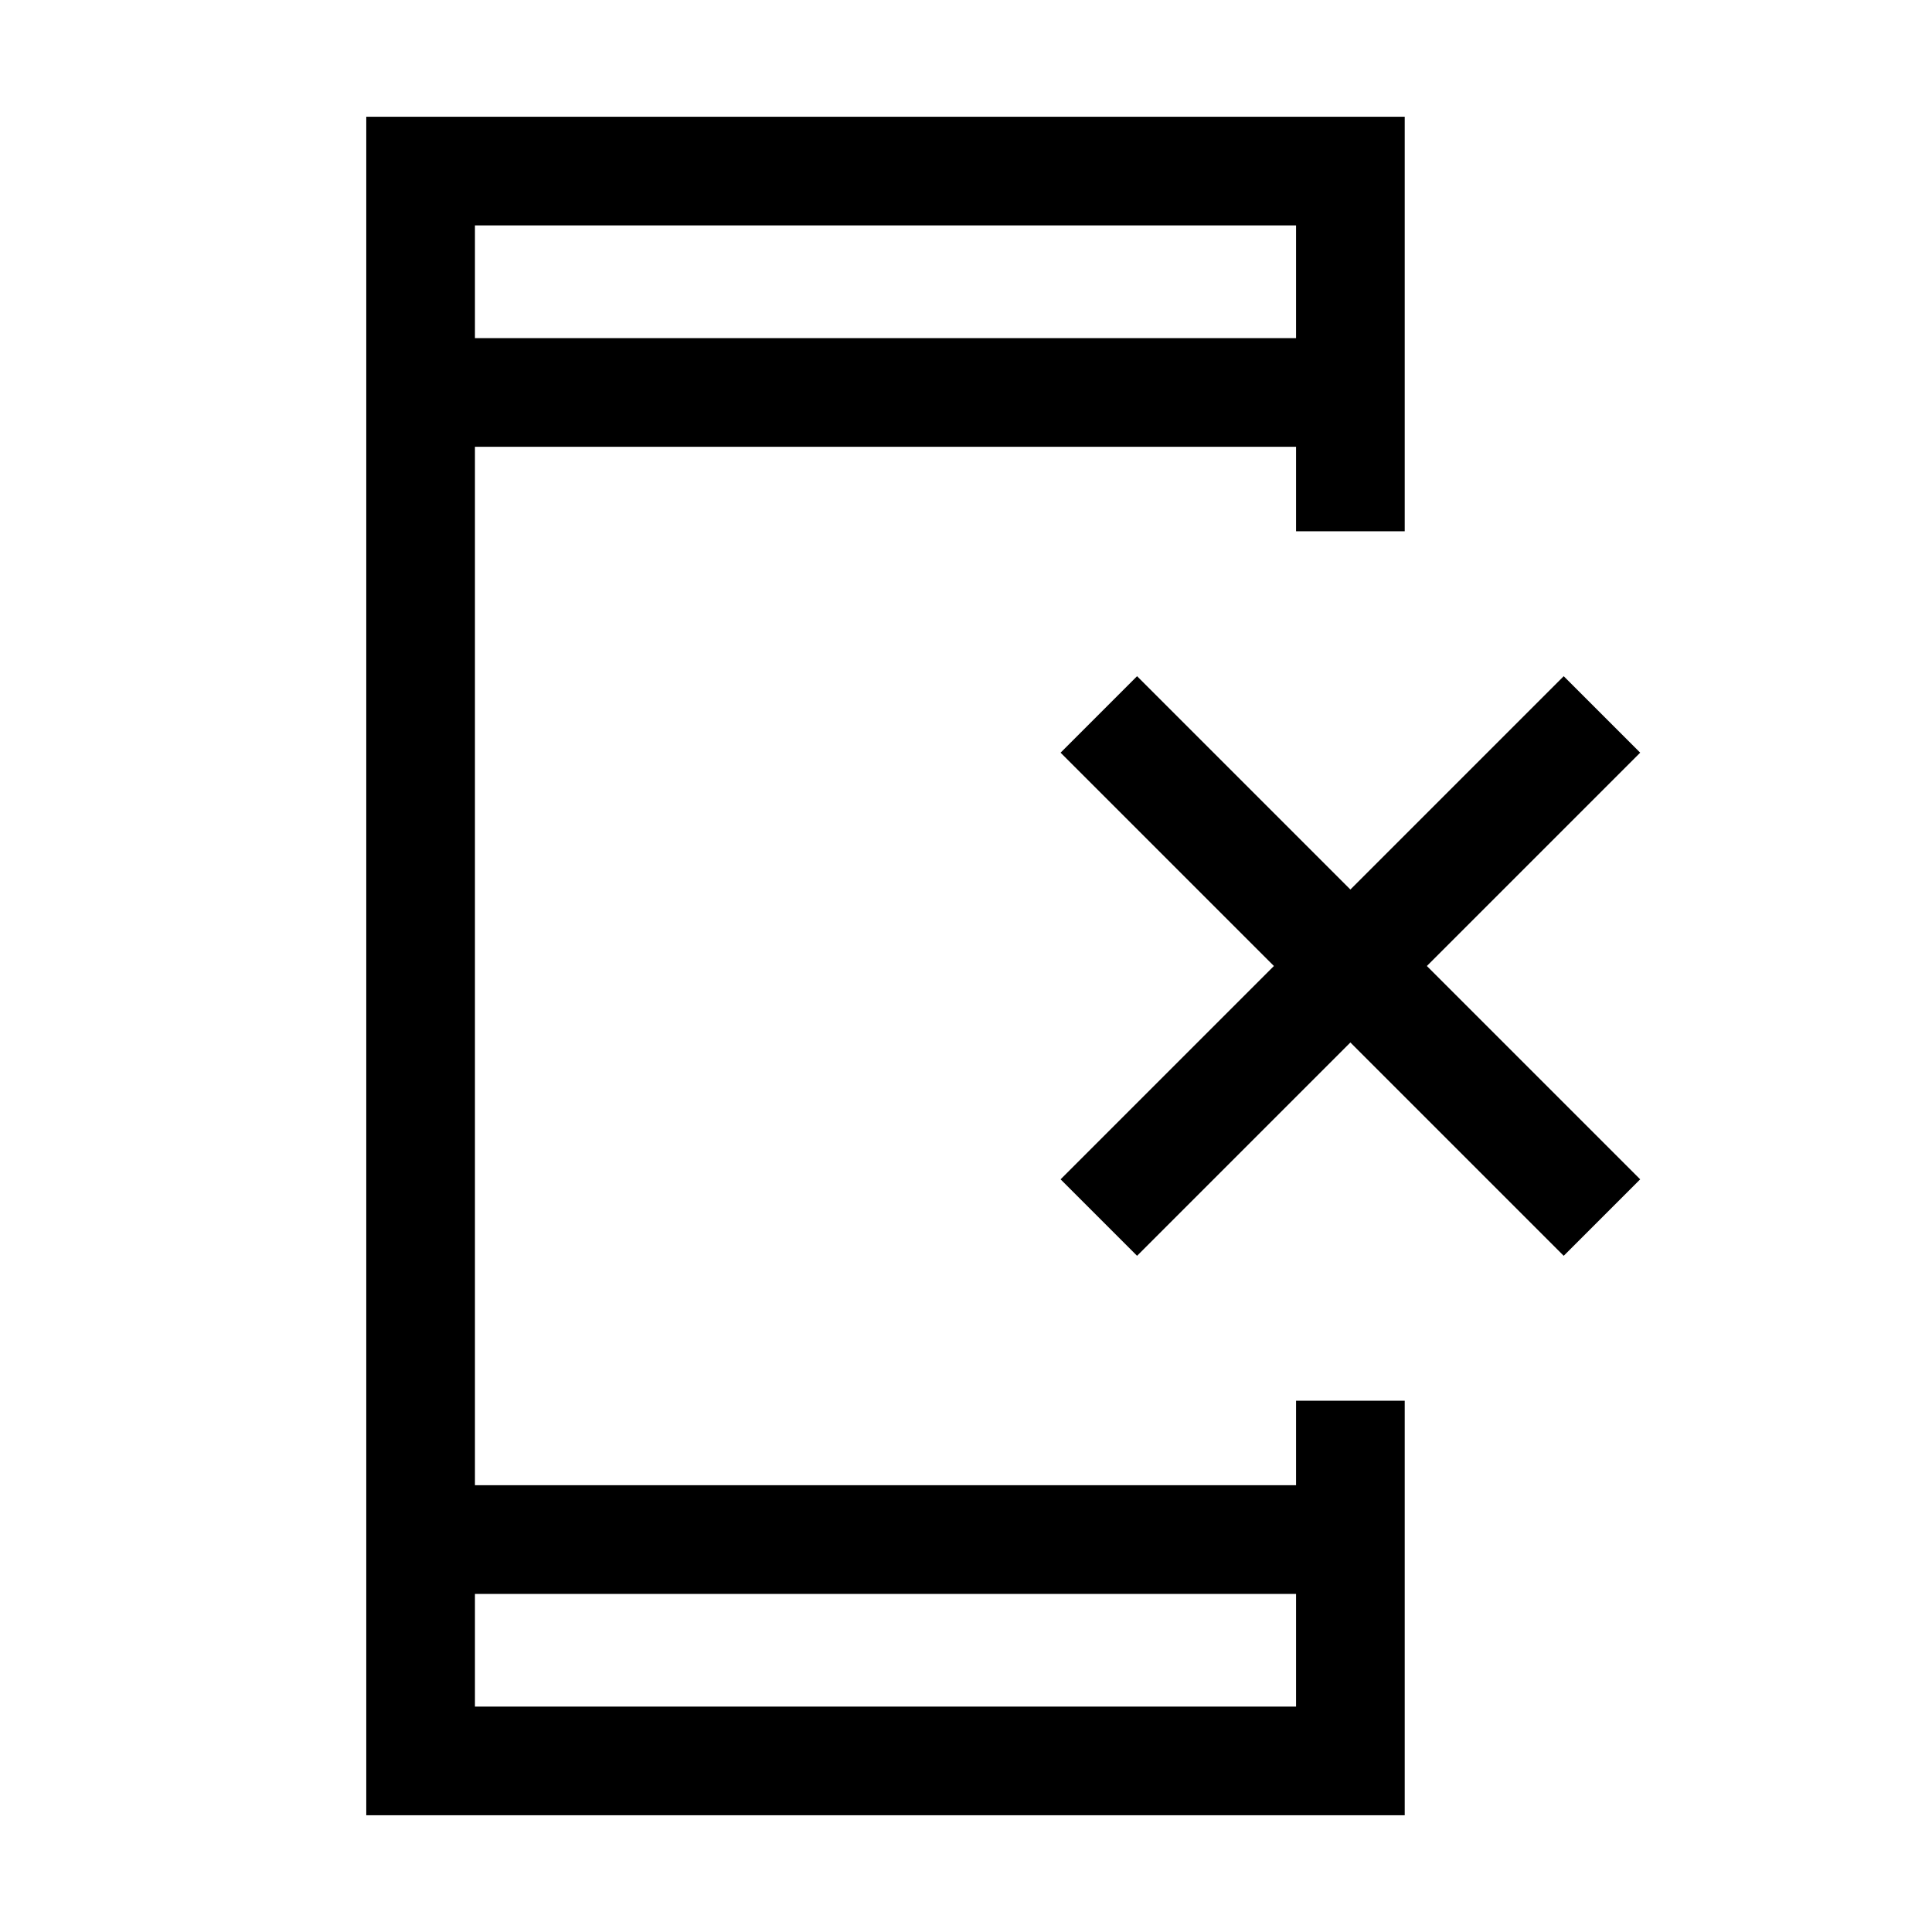 <svg xmlns="http://www.w3.org/2000/svg" height="24" viewBox="0 -960 960 960" width="24"><path d="M182-58v-844h516v206h-54v-42H236v516h408v-42h54v206H182Zm54-110v56h408v-56H236Zm0-624h408v-56H236v56Zm0 0v-56 56Zm0 624v56-56Zm329-168-38-38 106-106-106-106 38-38 106 106 106-106 38 38-106 106 106 106-38 38-106-106-106 106Z"/></svg>